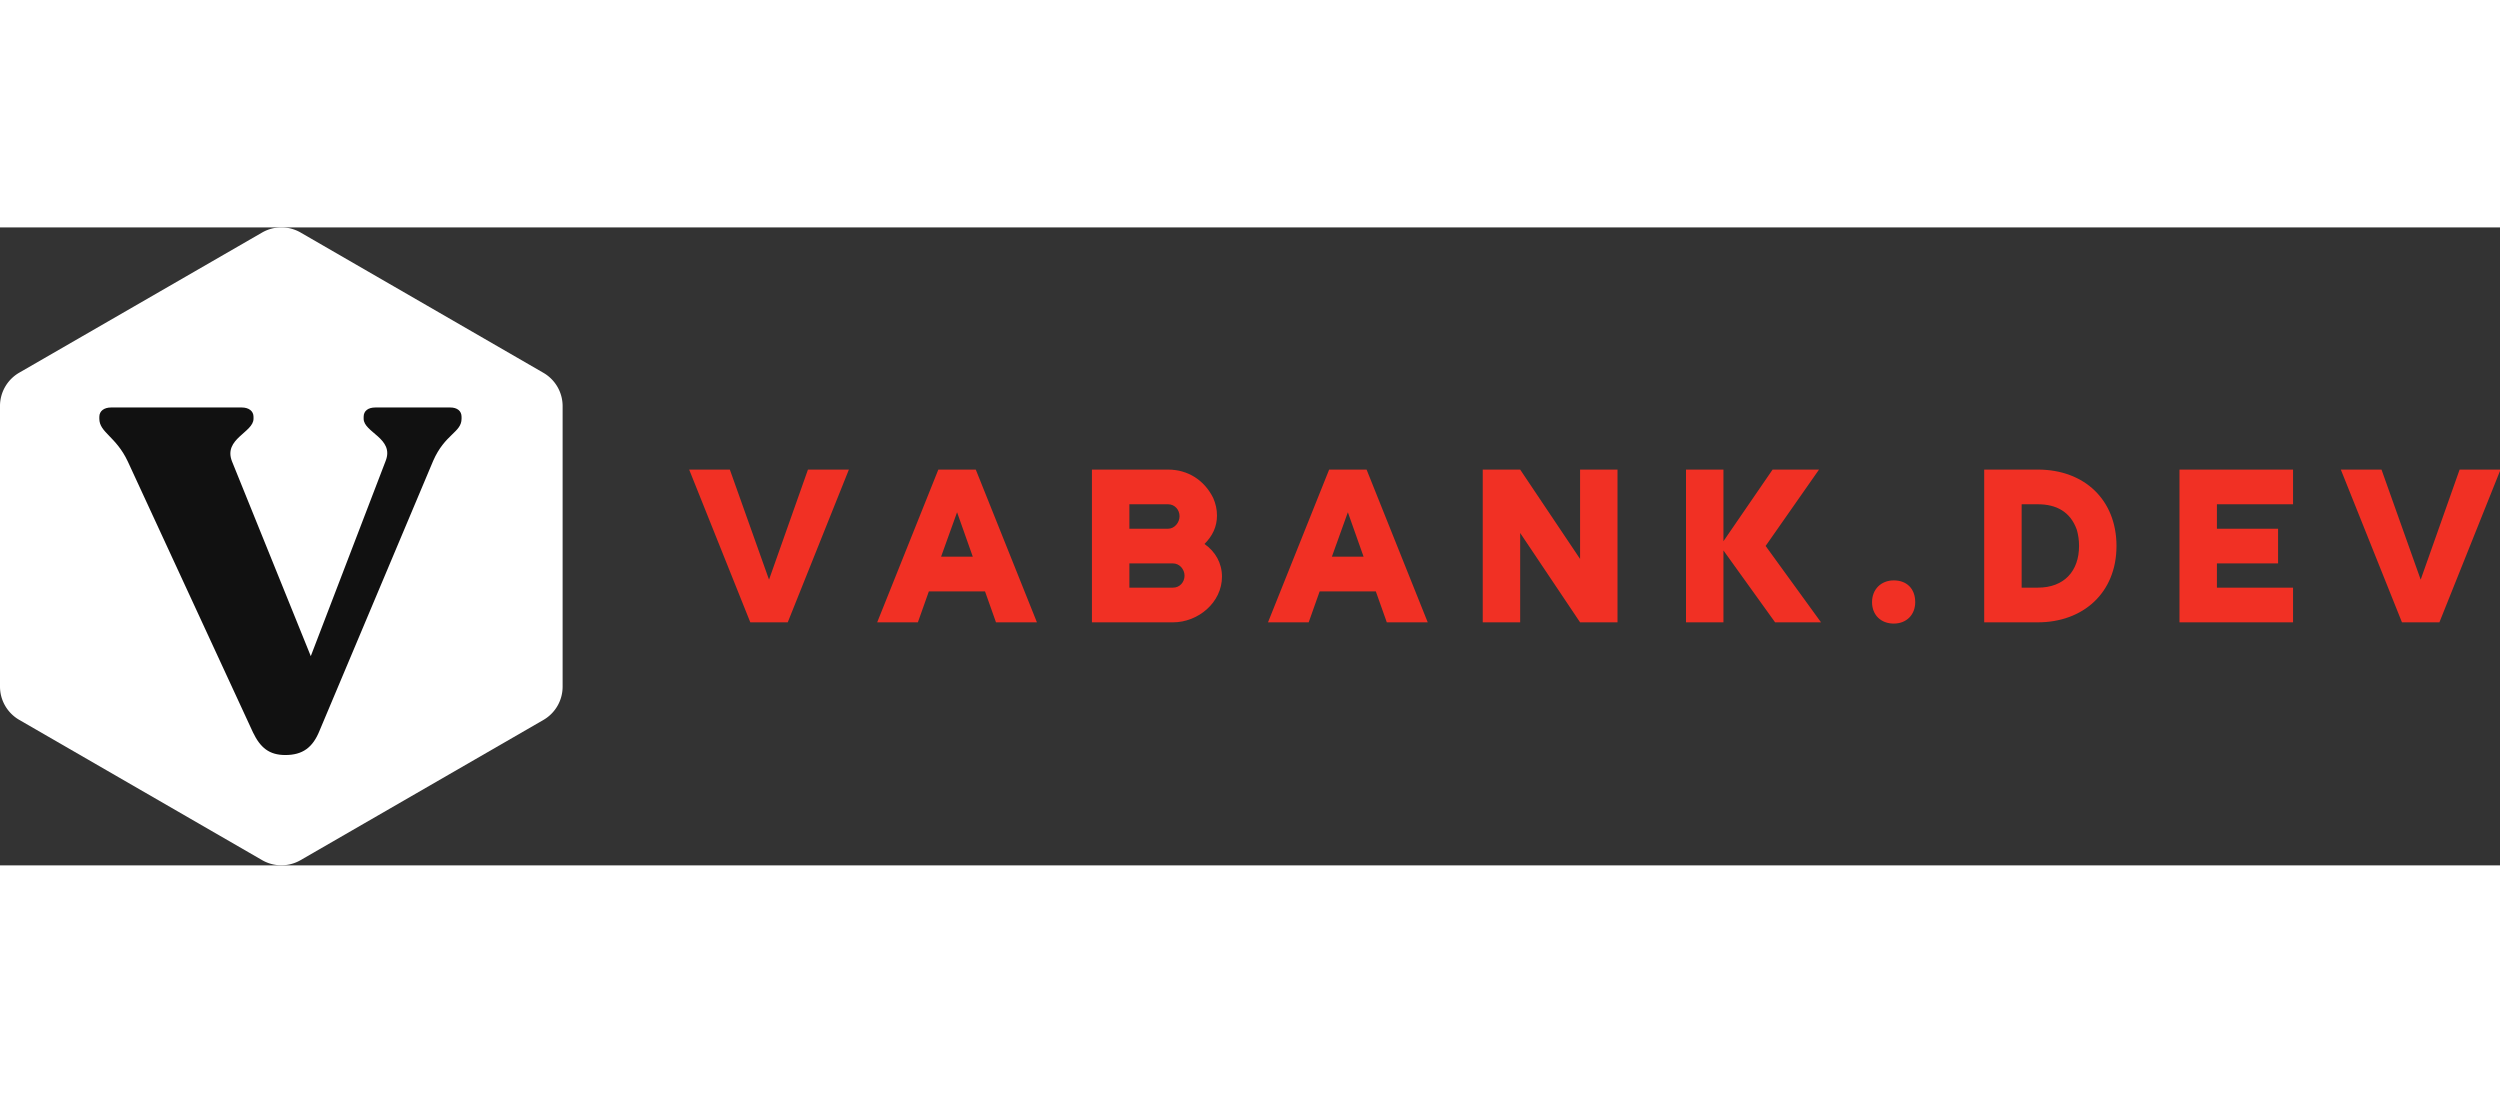 <svg width="220" height="96.166" viewBox="0 0 402.667 102.754"
    class="css-1j8o68f" xmlns="http://www.w3.org/2000/svg">
    <rect x="0" y="0" width="402.667" height="102.754" fill="#333333" stroke="none"/>
    <defs id="SvgjsDefs3289"></defs>
    <g id="SvgjsG3290" featurekey="symbolContainer"
        transform="matrix(1.827,0,0,1.827,0,0)"
        fill="#ffffff">
        <path xmlns="http://www.w3.org/2000/svg"
            d="M23.11 55.78L1.69 43.41A3.39 3.39 0 0 1 0 40.48V15.75a3.39 3.39 0 0 1 1.69-2.94L23.11.45a3.39 3.39 0 0 1 3.39 0l21.41 12.37a3.39 3.39 0 0 1 1.69 2.94v24.72a3.39 3.39 0 0 1-1.69 2.94L26.5 55.78a3.39 3.39 0 0 1-3.39 0z">
        </path>
    </g>
    <g id="SvgjsG3291" featurekey="monogramFeature-0"
        transform="matrix(1.314,0,0,1.314,16.788,6.14)"
        fill="#11111">
        <path
            d="M42.42 17.4 c0.84 0 1.38 0.42 1.38 1.14 l0 0.24 c0 1.68 -2.04 1.86 -3.48 5.16 l-13.92 33.06 c-0.84 2.1 -2.1 3 -4.2 3 c-1.98 0 -3.06 -0.9 -3.96 -2.76 l-15.36 -33.24 c-1.44 -3.06 -3.48 -3.54 -3.48 -5.22 l0 -0.24 c0 -0.72 0.6 -1.14 1.44 -1.14 l16.02 0 c0.84 0 1.44 0.42 1.44 1.14 l0 0.24 c0 1.68 -3.72 2.46 -2.64 5.22 l9.66 23.88 l9.18 -23.94 c1.08 -2.76 -2.7 -3.48 -2.7 -5.16 l0 -0.24 c0 -0.72 0.54 -1.14 1.44 -1.14 l9.18 0 z">
        </path>
    </g>
    <g id="SvgjsG3292" featurekey="nameFeature-0"
        transform="matrix(1.005,0,0,1.005,110.839,23.407)"
        fill="#F13024">
        <path
            d="M19.2 15.52 l6.56 0 l-9.8 24.48 l-6 0 l-9.8 -24.48 l6.52 0 l6.28 17.64 z M47.576 35.04 l-9 0 l-1.76 4.96 l-6.52 0 l9.8 -24.48 l6 0 l9.8 24.48 l-6.56 0 z M40.536 29.48 l5.08 0 l-2.52 -7.12 z M82.752 27.44 c1.76 1.24 2.8 3.08 2.8 5.24 c0 4.16 -3.84 7.32 -7.84 7.32 l-13 0 l0 -24.48 l12.2 0 c3.2 0 5.84 1.72 7.24 4.56 c0.4 0.92 0.6 1.84 0.6 2.8 c0 1.8 -0.72 3.28 -2 4.56 z M70.712 21.08 l0 3.92 l6.2 0 c1.04 0 1.84 -1 1.84 -2 c0 -1.04 -0.76 -1.92 -1.84 -1.92 l-6.2 0 z M70.712 30.56 l0 3.88 l7 0 c1.08 0 1.84 -0.88 1.84 -1.92 c0 -0.52 -0.2 -1 -0.56 -1.4 c-0.36 -0.36 -0.8 -0.56 -1.28 -0.56 l-7 0 z M110.208 35.04 l-9 0 l-1.76 4.96 l-6.52 0 l9.8 -24.48 l6 0 l9.8 24.48 l-6.56 0 z M103.168 29.48 l5.08 0 l-2.52 -7.12 z M142.944 15.52 l6 0 l0 24.48 l-6 0 l-9.6 -14.32 l0 14.32 l-6 0 l0 -24.48 l6 0 l9.6 14.32 l0 -14.32 z M159.92 15.52 l6 0 l0 11.48 l7.88 -11.48 l7.44 0 l-8.56 12.24 l8.88 12.24 l-7.36 0 l-8.28 -11.52 l0 11.52 l-6 0 l0 -24.48 z M196.656 36.76 c0 2.04 -1.4 3.44 -3.44 3.44 s-3.48 -1.36 -3.48 -3.44 c0 -2.04 1.44 -3.48 3.48 -3.48 c2.12 0 3.44 1.36 3.44 3.48 z M216.312 40 l-8.6 0 l0 -24.48 l8.6 0 c7.48 0 12.6 4.88 12.6 12.24 c0 7.56 -5.4 12.24 -12.6 12.24 z M213.712 21.08 l0 13.36 l2.6 0 c4.24 0 6.6 -2.68 6.6 -6.68 c0 -0.92 -0.12 -1.76 -0.36 -2.6 c-1.04 -2.92 -3.32 -4.08 -6.24 -4.08 l-2.6 0 z M239.008 15.52 l18.2 0 l0 5.56 l-12.2 0 l0 3.92 l9.8 0 l0 5.56 l-9.8 0 l0 3.88 l12.2 0 l0 5.56 l-18.2 0 l0 -24.48 z M283.904 15.52 l6.56 0 l-9.8 24.48 l-6 0 l-9.8 -24.48 l6.52 0 l6.28 17.64 z">
        </path>
    </g>
</svg>